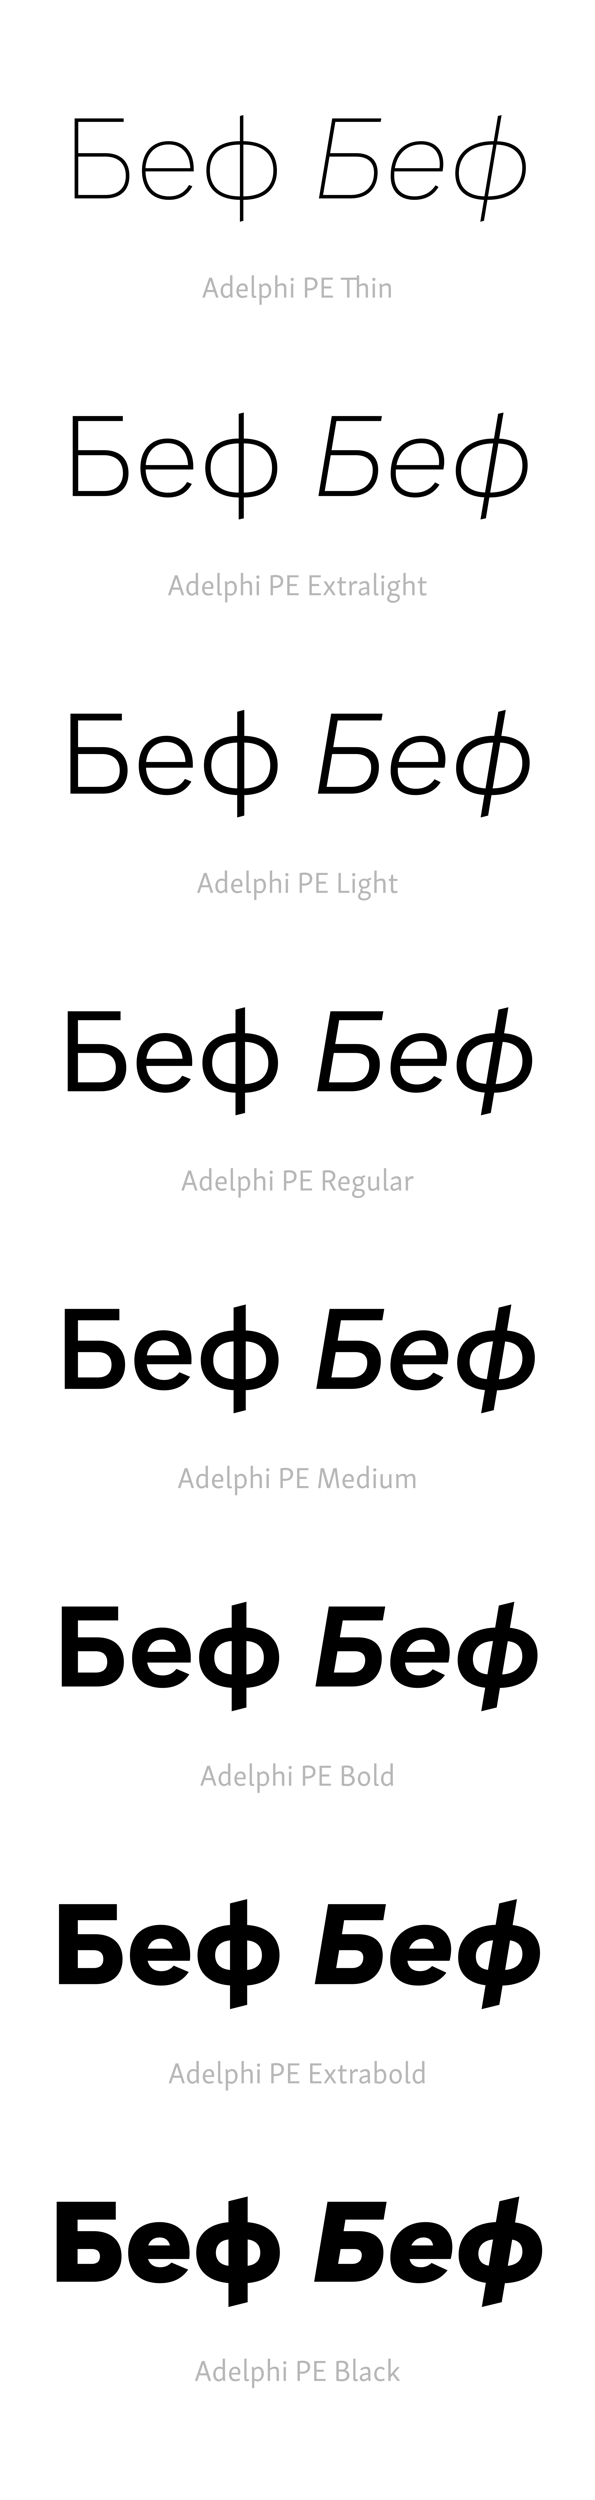 <?xml version='1.0' encoding='UTF-8'?>
<svg xmlns="http://www.w3.org/2000/svg" xmlns:xlink="http://www.w3.org/1999/xlink" width="200px" height="840px" viewBox="0 0 200 840" x="0px" y="0px" enable-background="new 0 0 200 840"><defs><symbol overflow="visible" id="06e33112a"><path d="M4 0h10.313c5.124 0 8.093-2.719 8.093-7.594 0-4.843-2.968-7.61-8.093-7.61H5.233v-10.515h15.25v-1.156H4zm1.234-1.156v-12.89h9.047c4.406 0 6.922 2.358 6.922 6.452 0 4.078-2.515 6.438-6.922 6.438zm0 0"/></symbol><symbol overflow="visible" id="06e33112b"><path d="M11.203.484c3.594 0 6.235-1.53 7.844-4.562l-1.125-.438C16.484-2 14.234-.687 11.203-.687c-4.844 0-7.765-3.079-7.89-8.391h16.203v-.766c0-5.875-3.157-9.39-8.438-9.39-5.484 0-8.953 3.797-8.953 9.875 0 6.156 3.39 9.843 9.078 9.843zm-.125-18.609c4.36 0 7.078 2.969 7.281 7.969H3.312c.282-4.89 3.25-7.969 7.766-7.969zm0 0"/></symbol><symbol overflow="visible" id="06e33112c"><path d="M13.406 7.844l1.156-.328V.484c7.126 0 11.282-3.609 11.282-9.843 0-6.235-4.078-9.797-11.282-9.875V-28l-1.156.313v8.453c-7.172 0-11.281 3.593-11.281 9.875 0 6.203 4.078 9.765 11.281 9.843zM3.312-9.36c0-5.516 3.61-8.688 10.094-8.72V-.686C7-.688 3.312-3.797 3.312-9.36zm21.329 0C24.64-3.844 21-.72 14.563-.688v-17.39c6.39 0 10.078 3.125 10.078 8.719zm0 0"/></symbol><symbol overflow="visible" id="06e33112e"><path d="M2.406 0h10.64c5.673 0 9.079-3.281 9.079-8.766 0-4.109-2.61-6.437-7.203-6.437H6.156L7.922-25.72h15.234l.203-1.156H6.875zm1.39-1.156l2.157-12.89h8.922c3.844 0 6.047 1.921 6.047 5.327 0 4.719-2.969 7.563-7.875 7.563zm0 0"/></symbol><symbol overflow="visible" id="06e33112f"><path d="M9.953.484c3.61 0 6.36-1.437 8.125-4.328l-1-.562C15.438-1.922 13.047-.688 10-.688c-4.281 0-6.797-2.515-6.797-6.796 0-.563 0-1.079.031-1.594h16.203c.125-.766.25-1.61.25-2.438 0-4.843-2.765-7.718-7.453-7.718C5.954-19.234 2-14.687 2-7.484c0 5 3 7.968 7.953 7.968zm2.25-18.609c4.75 0 6.75 3.531 6.203 7.969h-15c.828-4.922 4.078-7.969 8.797-7.969zm0 0"/></symbol><symbol overflow="visible" id="06e33112g"><path d="M10.484 7.844l1.235-.328L12.875.484c8.047 0 12.922-4.046 12.922-10.796 0-5.485-3.485-8.688-9.64-8.891L17.64-28l-1.235.313L15-19.235c-8.078 0-12.922 4.03-12.922 10.797 0 5.484 3.438 8.671 9.64 8.921zM3.281-8.438c0-5.968 4.281-9.562 11.516-9.64L11.875-.688C6.406-.844 3.281-3.64 3.281-8.438zm21.313-1.874c0 5.953-4.313 9.546-11.516 9.624l2.875-17.39c5.531.203 8.64 3 8.64 7.765zm0 0"/></symbol><symbol overflow="visible" id="06e33112h"><path d="M3.39-6.719l-.906.032L.406-.704C.312-.453.266-.234.203 0H1l.625-1.875h2.547L4.797 0h.781c-.047-.234-.125-.453-.203-.703zm-.453 1.016h.016l.422 1.422.578 1.718H1.86zm0 0"/></symbol><symbol overflow="visible" id="06e33112i"><path d="M.531-2.188c0 1.329.75 2.329 1.781 2.329.594 0 1.063-.297 1.485-.735l.125.64.656-.093C4.516-.969 4.5-1.375 4.5-1.703v-5.813l-.797.032v3c-.312-.204-.625-.329-1.047-.329-1.437 0-2.14 1.36-2.125 2.625zm.813-.156c0-.594.125-1.14.468-1.484.204-.203.47-.297.875-.297.36 0 .688.078 1.016.266v2.656c-.406.39-.812.656-1.25.656-.734 0-1.11-.75-1.11-1.797zm0 0"/></symbol><symbol overflow="visible" id="06e33112j"><path d="M.531-2.234c0 1.53.875 2.343 2.031 2.343.563 0 1.126-.125 1.672-.375l-.203-.562c-.453.172-.937.25-1.328.25-.781 0-1.328-.485-1.375-1.563h2.938c.046-.234.078-.515.078-.765 0-1.063-.563-1.89-1.688-1.89-1.312 0-2.125 1.124-2.125 2.562zm2.063-1.907c.64 0 .953.454.953 1.094v.344H1.344c.093-.89.531-1.438 1.25-1.438zm0 0"/></symbol><symbol overflow="visible" id="06e33112k"><path d="M1.563-7.516l-.766.032v6.671c0 .61.281.922.812.922.25 0 .532-.046.797-.156L2.234-.64c-.14.047-.28.079-.375.079-.203 0-.296-.141-.296-.454zm0 0"/></symbol><symbol overflow="visible" id="06e33112l"><path d="M1.39-4.734l-.656.078c.063 1.015.079 1.453.079 1.828v5.234h.78V-.188c.345.204.641.329 1.079.329 1.39 0 2.125-1.329 2.125-2.625-.016-1.313-.75-2.329-1.844-2.329-.578 0-1.015.282-1.437.704zm1.438.609c.766 0 1.14.766 1.14 1.797 0 .594-.124 1.172-.468 1.484-.219.219-.484.313-.875.313a1.94 1.94 0 01-1.031-.281v-2.735c.422-.36.797-.578 1.234-.578zm0 0"/></symbol><symbol overflow="visible" id="06e33112m"><path d="M1.578-7.516l-.781.032V0h.781v-3.64c.438-.297.922-.485 1.406-.485.61 0 .782.39.782 1.234V0h.796v-3.188c0-1.03-.375-1.624-1.375-1.624-.593 0-1.124.203-1.609.578zm0 0"/></symbol><symbol overflow="visible" id="06e33112n"><path d="M.672-6.094c0 .297.203.5.515.5.329 0 .547-.218.547-.562 0-.297-.187-.5-.5-.5-.343 0-.562.218-.562.562zm.906 1.407l-.781.03V0h.781zm0 0"/></symbol><symbol overflow="visible" id="06e33112p"><path d="M.938-6.656V0h.796v-2.469c.25.031.5.031.72.031 1.75 0 2.733-.906 2.733-2.328 0-1.296-.875-2.046-2.64-2.046-.469.015-1.031.062-1.61.156zm1.656.562c1.14 0 1.75.438 1.75 1.407 0 .656-.297 1.125-.782 1.343-.296.14-.718.219-1.171.219-.204 0-.438-.031-.657-.047v-2.844a5.49 5.49 0 01.86-.078zm0 0"/></symbol><symbol overflow="visible" id="06e33112q"><path d="M4.766-.688H1.734v-2.39h2.438v-.703H1.734v-2.235h3l.032-.687H.937V0h3.844zm0 0"/></symbol><symbol overflow="visible" id="06e33112r"><path d="M6.375-7.516l-.781.032v.78H.187V-6h2.126v6h.796v-6h2.485v6h.781v-3.64c.438-.297.922-.485 1.406-.485.61 0 .782.39.782 1.234V0h.78v-3.188c0-1.03-.374-1.624-1.374-1.624-.594 0-1.11.203-1.594.578zm0 0"/></symbol><symbol overflow="visible" id="06e33112s"><path d="M1.39-4.734l-.656.078c.063 1 .079 1.453.079 1.812V0h.78v-3.531c.438-.36.923-.594 1.407-.594.625 0 .781.406.781 1.25V0h.781v-3.188c0-1.03-.359-1.624-1.375-1.624-.64 0-1.171.25-1.671.718zm0 0"/></symbol><symbol overflow="visible" id="06e33112A"><path d="M1.313-4.672H.469a.834.834 0 00.187.438l1.188 1.78L.484-.436C.406-.297.313-.157.313 0h.734l1.25-1.938h.015L3.595 0h.797a.834.834 0 00-.188-.438l-1.36-2.015 1.204-1.781c.094-.141.156-.282.187-.438h-.75L2.375-2.969h-.016zm0 0"/></symbol><symbol overflow="visible" id="06e33112B"><path d="M1.813-6.063h-.641L.984-4.671H.328v.656h.703v2.641c0 1.125.344 1.484 1.094 1.484.344 0 .797-.062 1.188-.218l-.141-.594c-.297.078-.594.11-.766.11-.469 0-.594-.204-.594-.97v-2.453H3.25v-.656H1.812zm0 0"/></symbol><symbol overflow="visible" id="06e33112C"><path d="M1.39-4.734l-.656.078c.063 1.015.079 1.453.079 1.812V0h.78v-3.125c.329-.578.75-.828 1.204-.828.187 0 .36.015.531.078l.156-.719a1.113 1.113 0 00-.64-.187c-.531 0-.969.328-1.297.922zm0 0"/></symbol><symbol overflow="visible" id="06e33112D"><path d="M1.063-2.188c-.391.25-.641.641-.641 1.126C.422-.345.89.109 1.64.109c.562 0 1.125-.265 1.625-.703l.14.64.656-.093c-.078-1-.078-1.406-.078-1.766v-1.203c0-1.218-.437-1.765-1.437-1.765-.75 0-1.406.312-1.922.765l.281.485c.5-.344 1.031-.563 1.5-.563.578 0 .797.344.797 1.328v.079c-1.078.093-1.75.234-2.14.5zm.125 1.032c0-.297.14-.485.296-.61.25-.14.688-.265 1.72-.343v.937c-.5.422-1 .656-1.407.656-.375 0-.61-.218-.61-.64zm0 0"/></symbol><symbol overflow="visible" id="06e33112E"><path d="M.984-.734c0 .187.047.359.141.468C.609.094.281.547.281 1.125c-.015.89.813 1.422 1.953 1.422 1.329 0 2.329-.672 2.329-1.766 0-.922-.72-1.297-1.86-1.328-.625 0-1-.047-1-.469 0-.171.078-.296.172-.437.14.016.281.016.422.016 1.203 0 1.875-.766 1.875-1.704 0-.406-.14-.78-.39-1.062.265-.11.577-.188.89-.219l-.031-.672c-.516.016-.938.25-1.266.547a2.082 2.082 0 00-.984-.234c-1.266 0-1.86.875-1.86 1.75 0 .61.297 1.156.875 1.422-.281.28-.422.546-.422.875zm2.422-2.344c0 .672-.422 1.031-1.062 1.031-.719 0-1.063-.406-1.063-1.078 0-.64.422-1.031 1.063-1.031.719 0 1.062.422 1.062 1.078zm-2.39 4.11c0-.407.218-.72.593-.985.266.078.579.078.829.078.812.016 1.406.11 1.406.75a.883.883 0 01-.328.688c-.282.234-.704.328-1.172.328-.797 0-1.328-.282-1.328-.86zm0 0"/></symbol><symbol overflow="visible" id="06e33112M"><path d="M4.594-.688h-2.86v-6.015H.938V0h3.687zm0 0"/></symbol><symbol overflow="visible" id="06e33112U"><path d="M.938-6.656V0h.796v-2.734c.25.03.516.03.704.03.218 0 .406 0 .578-.03L4.516 0h.843a3.702 3.702 0 00-.296-.625L3.796-2.922c.89-.344 1.375-1.062 1.375-1.953 0-1.281-.984-1.938-2.578-1.938-.5 0-1.094.063-1.656.157zm1.656.562c1.11 0 1.734.407 1.734 1.282 0 .625-.312 1.015-.766 1.218-.312.14-.718.203-1.14.203-.235 0-.453-.015-.688-.03v-2.595c.313-.046.61-.078.86-.078zm0 0"/></symbol><symbol overflow="visible" id="06e33112V"><path d="M1.547-4.688l-.781.032v3.172c0 1.03.421 1.625 1.39 1.625.61 0 1.11-.266 1.578-.735l.141.64.64-.093c-.062-1.078-.077-1.39-.077-1.797v-2.828h-.782v3.484c-.437.391-.875.641-1.312.641-.563 0-.797-.36-.797-1.219zm0 0"/></symbol><symbol overflow="visible" id="06e33112ad"><path d="M6.797-6.703H5.703L4.11-1.047h-.03l-.282-1.156-1.313-4.5H1.406L.656-.72C.625-.484.578-.203.562 0h.75l.672-5.625h.032l.296 1.219L3.595 0h.953l1.61-5.61h.03l.125 1.204L6.875 0h.766c-.016-.203-.047-.438-.079-.672zm0 0"/></symbol><symbol overflow="visible" id="06e33112ae"><path d="M1.39-4.734l-.656.078c.079 1.031.079 1.453.079 1.812V0h.78v-3.516c.407-.343.86-.609 1.329-.609.531 0 .719.375.719 1.297V0h.78v-3.125c0-.14 0-.281-.015-.39.39-.344.86-.61 1.328-.61.532 0 .72.375.72 1.297V0h.78v-3.125c0-1.094-.375-1.688-1.296-1.688-.641 0-1.141.282-1.641.782-.172-.516-.547-.782-1.172-.782-.64 0-1.125.266-1.594.75zm0 0"/></symbol><symbol overflow="visible" id="06e33112am"><path d="M.938-6.656v6.61a12.69 12.69 0 001.765.155c1.735 0 2.61-.812 2.61-2.03 0-.907-.516-1.47-1.375-1.657.687-.328.984-.922.984-1.578 0-1.125-.875-1.64-2.313-1.64-.53 0-1.109.062-1.671.14zm1.656.547c.922 0 1.5.296 1.5 1.109 0 .375-.14.766-.516.984-.203.11-.484.188-.922.188-.281 0-.562 0-.922-.016v-2.203c.313-.031.61-.062.86-.062zm.078 2.953c1.234 0 1.797.453 1.797 1.234 0 .406-.157.781-.516 1.047-.25.188-.61.281-1.187.281-.329 0-.657-.015-1.032-.062v-2.5h.938zm0 0"/></symbol><symbol overflow="visible" id="06e33112an"><path d="M.531-2.25c0 1.39.766 2.39 2.016 2.39 1.437 0 2.14-1.296 2.14-2.546 0-1.39-.75-2.406-2.015-2.406-1.438 0-2.14 1.328-2.14 2.562zm3.344-.047c0 .625-.156 1.14-.438 1.438-.171.171-.437.312-.812.312-.844 0-1.297-.75-1.297-1.812 0-.672.188-1.157.453-1.454.172-.171.453-.312.813-.312.844 0 1.281.766 1.281 1.828zm0 0"/></symbol><symbol overflow="visible" id="06e33112av"><path d="M1.563-7.516l-.782.032v7.328c.594.172 1.078.265 1.703.265 1.579 0 2.25-1.234 2.25-2.515 0-1.36-.64-2.406-1.812-2.406-.547 0-.969.265-1.36.671zm1.234 3.391c.719 0 1.14.688 1.14 1.781 0 .656-.124 1.11-.5 1.5-.14.14-.468.281-.89.281-.36 0-.672-.03-.985-.125v-2.828c.375-.359.797-.609 1.235-.609zm0 0"/></symbol><symbol overflow="visible" id="06e33112aD"><path d="M.531-2.219C.531-.78 1.312.11 2.594.11c.437 0 .953-.125 1.453-.343l-.188-.594c-.421.156-.843.25-1.156.25-.86 0-1.375-.547-1.375-1.735 0-.734.203-1.25.547-1.53.172-.141.406-.25.719-.25.406 0 .734.155 1.094.468l.39-.453c-.36-.453-.797-.703-1.422-.703C1.375-4.781.531-3.734.531-2.22zm0 0"/></symbol><symbol overflow="visible" id="06e33112aE"><path d="M4.563-4.672h-.797L1.594-2.219v-5.297l-.797.032V0h.797v-1.25l.718-.781L3.845 0h.86a1.34 1.34 0 00-.235-.438L2.812-2.562l1.532-1.735c.125-.125.203-.25.218-.375zm0 0"/></symbol><symbol overflow="visible" id="06e33112t"><path d="M3.844 0h10.515c5.235 0 8.235-2.797 8.235-7.688 0-4.906-3-7.718-8.235-7.718H5.688v-9.797h15v-1.672H3.843zm1.844-1.688v-12.03h8.593c4.125 0 6.438 2.202 6.438 6.03 0 3.813-2.313 6-6.438 6zm0 0"/></symbol><symbol overflow="visible" id="06e33112u"><path d="M11.234.484c3.72 0 6.407-1.53 8.047-4.562l-1.593-.64c-1.375 2.359-3.485 3.593-6.407 3.593-4.594 0-7.36-2.875-7.515-7.797h16v-.922c0-5.922-3.25-9.469-8.641-9.469C5.562-19.313 2-15.483 2-9.438 2-3.234 5.484.485 11.234.485zm-.109-18.25c4.11 0 6.672 2.72 6.875 7.36H3.797c.328-4.547 3.078-7.36 7.328-7.36zm0 0"/></symbol><symbol overflow="visible" id="06e33112v"><path d="M13.234 7.875l1.72-.39v-7c7.093-.047 11.25-3.641 11.25-9.922 0-6.157-4.079-9.766-11.25-9.876v-8.734l-1.72.406v8.328C6.156-19.28 2-15.688 2-9.438 2-3.234 6.078.36 13.234.485zM24.438-9.438c0 5.235-3.391 8.204-9.485 8.282v-16.532c5.969 0 9.485 3 9.485 8.25zm-20.641 0c0-5.203 3.36-8.156 9.437-8.25v16.532c-5.953 0-9.437-3-9.437-8.281zm0 0"/></symbol><symbol overflow="visible" id="06e33112x"><path d="M2.234 0h10.844c5.766 0 9.235-3.36 9.235-8.875 0-4.172-2.625-6.531-7.313-6.531H6.64l1.641-9.797h15l.282-1.672H6.718zM4.36-1.688l2-12.03h8.438c3.64 0 5.687 1.796 5.687 4.952 0 4.407-2.797 7.079-7.406 7.079zm0 0"/></symbol><symbol overflow="visible" id="06e33112y"><path d="M10.047.484c3.672 0 6.469-1.437 8.265-4.328l-1.468-.75c-1.563 2.282-3.797 3.469-6.719 3.469-4.047 0-6.484-2.39-6.484-6.469 0-.453 0-.89.046-1.328h15.954c.156-.844.28-1.719.28-2.64 0-4.844-2.843-7.75-7.608-7.75-6.391 0-10.391 4.593-10.391 11.796 0 5 3.031 8 8.125 8zm2.156-18.25c4.485 0 6.36 3.25 5.922 7.36H3.875c.89-4.547 3.922-7.36 8.328-7.36zm0 0"/></symbol><symbol overflow="visible" id="06e33112z"><path d="M10.313 7.875l1.812-.39 1.156-7c8 0 12.875-4.079 12.875-10.844 0-5.438-3.437-8.641-9.562-8.922l1.453-8.766-1.813.406-1.39 8.328C6.875-19.313 2-15.233 2-8.483 2-3.047 5.438.156 11.563.437zM3.766-8.563c0-5.593 4.03-9 10.796-9.124L11.845-1.203c-5.156-.156-8.078-2.844-8.078-7.36zm20.64-1.718c0 5.594-4.047 9-10.843 9.125l2.75-16.485c5.171.157 8.093 2.844 8.093 7.36zm0 0"/></symbol><symbol overflow="visible" id="06e33112F"><path d="M3.64 0h10.766c5.36 0 8.438-2.844 8.438-7.797 0-5-3.078-7.844-8.438-7.844H6.203v-8.953h14.719v-2.281H3.64zm2.563-2.281v-11.031h8.031c3.813 0 5.97 2 5.97 5.515 0 3.516-2.157 5.516-5.97 5.516zm0 0"/></symbol><symbol overflow="visible" id="06e33112G"><path d="M11.313.484c3.765 0 6.53-1.53 8.25-4.562l-2.157-.875c-1.328 2.11-3.25 3.312-6.047 3.312-4.234 0-6.796-2.593-7.046-7.078h15.734v-1.125c0-5.953-3.328-9.594-8.844-9.594-5.719 0-9.328 3.875-9.328 9.954 0 6.25 3.531 9.968 9.438 9.968zm-.11-17.843c3.797 0 6.156 2.484 6.39 6.718H4.36c.407-4.156 2.954-6.718 6.844-6.718zm0 0"/></symbol><symbol overflow="visible" id="06e33112H"><path d="M13.047 8l2.39-.64V.483c7.126-.171 11.204-3.796 11.204-9.968 0-6.157-4.078-9.75-11.203-9.922v-8.75l-2.391.64v8.11c-7.094.172-11.172 3.765-11.172 9.922 0 6.171 4.078 9.796 11.172 9.968zm11.11-17.484c0 4.843-3.11 7.609-8.72 7.718v-15.39c5.61.078 8.72 2.875 8.72 7.672zm-19.798 0c0-4.797 3.125-7.594 8.688-7.672v15.39C7.484-1.875 4.359-4.64 4.359-9.484zm0 0"/></symbol><symbol overflow="visible" id="06e33112J"><path d="M2.047 0h11.11c5.89 0 9.405-3.406 9.405-9.047 0-4.187-2.718-6.594-7.484-6.594H7.203l1.516-8.953h14.687l.39-2.281H6.517zM5-2.281l1.844-11.031h7.922c3.312 0 5.187 1.624 5.187 4.546 0 4-2.547 6.485-6.797 6.485zm0 0"/></symbol><symbol overflow="visible" id="06e33112K"><path d="M10.125.484c3.75 0 6.594-1.437 8.469-4.328l-2.032-1c-1.484 2.078-3.515 3.203-6.25 3.203-3.828 0-6.109-2.28-6.109-6.125v-.953h15.672c.203-.922.328-1.875.328-2.844 0-4.921-2.922-7.874-7.797-7.874-6.484 0-10.61 4.64-10.61 11.843 0 5.032 3.126 8.078 8.329 8.078zm2.078-17.843c4.11 0 5.875 2.922 5.563 6.718H4.484c.829-4.156 3.672-6.718 7.72-6.718zm0 0"/></symbol><symbol overflow="visible" id="06e33112L"><path d="M10.125 8l2.516-.64L13.766.483c7.921 0 12.828-4.078 12.828-10.843 0-5.438-3.438-8.688-9.516-9.047l1.485-8.75-2.516.64-1.36 8.078c-7.89 0-12.812 4.125-12.812 10.875 0 5.407 3.406 8.641 9.484 9zM4.312-8.688c0-5.187 3.766-8.359 10-8.468l-2.546 15.39C7-2 4.312-4.484 4.312-8.687zm19.813-1.593c0 5.234-3.719 8.406-9.969 8.515l2.563-15.39c4.765.234 7.406 2.672 7.406 6.875zm0 0"/></symbol><symbol overflow="visible" id="06e33112N"><path d="M3.406 0h11.078c5.438 0 8.594-2.922 8.594-7.953 0-5.047-3.156-7.922-8.594-7.922h-7.64v-8h14.312v-3H3.406zm3.438-3v-9.875h7.39c3.407 0 5.329 1.75 5.329 4.922C19.563-4.797 17.64-3 14.233-3zm0 0"/></symbol><symbol overflow="visible" id="06e33112O"><path d="M11.406.484c3.875 0 6.719-1.53 8.516-4.562l-2.875-1.156c-1.203 1.875-2.969 2.953-5.563 2.953-3.843 0-6.203-2.281-6.53-6.235h15.405c.047-.484.047-.921.047-1.328 0-6.031-3.484-9.719-9.125-9.719-5.844 0-9.562 3.875-9.562 10.047 0 6.235 3.64 10 9.687 10zm-.125-17.359c3.438 0 5.563 2.156 5.875 5.953H5c.484-3.719 2.797-5.953 6.281-5.953zm0 0"/></symbol><symbol overflow="visible" id="06e33112P"><path d="M12.844 8.078l3.203-.797V.484c7.031-.25 11.078-3.921 11.078-10 0-6.125-4.047-9.765-11.078-10v-8.718l-3.203.797v7.921c-7.047.235-11.125 3.875-11.125 10 0 6.079 4.078 9.75 11.125 10zM23.875-9.516c0 4.36-2.828 6.922-7.828 7.079v-14.157c5 .157 7.828 2.672 7.828 7.078zM5-9.516c0-4.406 2.797-6.921 7.844-7.078v14.157C7.797-2.595 5-5.158 5-9.517zm0 0"/></symbol><symbol overflow="visible" id="06e33112R"><path d="M1.797 0h11.437c6 0 9.641-3.438 9.641-9.203 0-4.281-2.797-6.672-7.672-6.672H7.875l1.328-8h14.36l.484-3H6.28zm3.969-3l1.64-9.875h7.282c3 0 4.624 1.469 4.624 4.078C19.313-5.203 17.047-3 13.235-3zm0 0"/></symbol><symbol overflow="visible" id="06e33112S"><path d="M10.203.484c3.875 0 6.797-1.437 8.75-4.328l-2.672-1.281c-1.406 1.813-3.234 2.844-5.765 2.844-3.594 0-5.672-2.078-5.672-5.64v-.595h15.312c.25-1 .407-2.046.407-3.078 0-4.969-3-7.969-8.079-7.969-6.609 0-10.843 4.688-10.843 11.875 0 5.094 3.203 8.172 8.562 8.172zm2.031-17.359c3.688 0 5.282 2.563 5.079 5.953H5.155c.89-3.719 3.438-5.953 7.078-5.953zm0 0"/></symbol><symbol overflow="visible" id="06e33112T"><path d="M9.875 8.078l3.328-.797L14.36.484c7.922-.125 12.766-4.25 12.766-10.89 0-5.39-3.406-8.64-9.438-9.078l1.438-8.75-3.328.797-1.313 7.921C6.563-19.406 1.72-15.313 1.72-8.64 1.719-3.28 5.125 0 11.156.438zM5-8.844c0-4.719 3.406-7.594 9-7.75l-2.36 14.11C7.36-2.72 5-4.954 5-8.844zm18.844-1.39c0 4.718-3.407 7.64-9 7.796l2.36-14.156c4.28.282 6.64 2.516 6.64 6.36zm0 0"/></symbol><symbol overflow="visible" id="06e33112W"><path d="M3.125 0h11.469c5.562 0 8.812-3 8.812-8.125 0-5.11-3.25-8.078-8.812-8.078H7.563v-6.844h13.921v-3.828H3.125zm4.438-3.844v-8.515h6.671c2.97 0 4.61 1.515 4.61 4.234 0 2.766-1.64 4.281-4.61 4.281zm0 0"/></symbol><symbol overflow="visible" id="06e33112X"><path d="M11.516.484c3.968 0 6.89-1.53 8.765-4.562l-3.593-1.516C15.563-4 14-3 11.593-3c-3.39 0-5.469-1.875-5.875-5.281h15c.047-.594.047-1.078.047-1.563 0-6.156-3.563-9.844-9.36-9.844-6 0-9.844 3.891-9.844 10.094 0 6.281 3.72 10.078 9.954 10.078zm-.11-16.797c3 0 4.828 1.797 5.188 5.032H5.766c.515-3.203 2.546-5.031 5.64-5.031zm0 0"/></symbol><symbol overflow="visible" id="06e33112Y"><path d="M12.594 8.203l4.094-1.047V.438c7-.313 11.03-4 11.03-10.032 0-6.047-4.03-9.719-11.03-10.047v-8.718l-4.094 1.047v7.671c-7 .328-11.031 4-11.031 10.047 0 6.031 4.03 9.719 11.03 10.031zM5.766-9.594c0-3.89 2.437-6.172 6.828-6.36v12.72c-4.39-.204-6.828-2.485-6.828-6.36zm17.75 0c0 3.875-2.438 6.156-6.828 6.36v-12.72c4.39.188 6.828 2.47 6.828 6.36zm0 0"/></symbol><symbol overflow="visible" id="06e33112aa"><path d="M1.516 0h11.796c6.204 0 9.891-3.516 9.891-9.406 0-4.36-2.844-6.797-7.89-6.797H8.686l1.11-6.844h13.922l.64-3.828H6zm5.078-3.844l1.453-8.515h6.547c2.61 0 4.047 1.234 4.047 3.515 0 3.078-2 5-5.282 5zm0 0"/></symbol><symbol overflow="visible" id="06e33112ab"><path d="M10.313.484c3.968 0 7-1.437 9-4.328l-3.391-1.64C14.687-3.922 13.047-3 10.766-3 7.484-3 5.562-4.875 5.562-8.125v-.156h14.954c.25-1.125.406-2.235.406-3.36 0-5.046-3.078-8.046-8.328-8.046-6.719 0-11.11 4.687-11.11 11.89 0 5.156 3.313 8.281 8.829 8.281zm1.921-16.797c3.25 0 4.641 2.157 4.61 5.032H5.954c.89-3.156 3.124-5.031 6.28-5.031zm0 0"/></symbol><symbol overflow="visible" id="06e33112ac"><path d="M9.64 8.203l4.235-1.047L15 .484c7.875-.171 12.688-4.28 12.688-10.921.03-5.36-3.375-8.641-9.329-9.157l1.438-8.765-4.235 1.047-1.28 7.625C6.405-19.517 1.593-15.36 1.593-8.767c0 5.36 3.36 8.641 9.328 9.172zM5.798-9c0-4.156 2.969-6.766 7.844-6.953L11.562-3.281C7.845-3.562 5.766-5.562 5.798-9zm17.719-1.203c0 4.156-3 6.765-7.922 6.969l2.125-12.688c3.718.281 5.797 2.328 5.797 5.719zm0 0"/></symbol><symbol overflow="visible" id="06e33112af"><path d="M2.844 0h11.844c5.671 0 9.03-3.047 9.03-8.234 0-5.204-3.359-8.282-9.03-8.282H8.28v-5.687h13.516v-4.672H2.844zM8.28-4.688v-7.156h5.922c2.563 0 3.922 1.281 3.922 3.61 0 2.312-1.36 3.546-3.922 3.546zm0 0"/></symbol><symbol overflow="visible" id="06e33112ag"><path d="M11.64.484c4.047 0 7.047-1.53 9-4.562l-4.328-1.844c-1.078 1.328-2.437 2.203-4.593 2.203-2.922 0-4.719-1.515-5.235-4.328h14.594c.047-.719.047-1.234.047-1.797 0-6.234-3.64-9.953-9.61-9.953-6.203 0-10.109 3.922-10.109 10.11C1.406-3.314 5.203.483 11.641.483zm-.124-16.25c2.562 0 4.171 1.454 4.562 4.125H6.563c.562-2.64 2.312-4.125 4.953-4.125zm0 0"/></symbol><symbol overflow="visible" id="06e33112ah"><path d="M12.36 8.313l4.953-1.266V.437c6.968-.39 11-4.125 11-10.124 0-6-4.032-9.72-11-10.11v-8.687l-4.954 1.28v7.407c-6.921.39-10.953 4.11-10.953 10.11 0 6 4.032 9.734 10.953 10.124zm10.796-18c0 3.374-2.078 5.374-5.843 5.64V-15.28c3.765.234 5.843 2.234 5.843 5.594zm-16.64 0c0-3.36 2.078-5.36 5.843-5.594v11.234c-3.765-.266-5.843-2.266-5.843-5.64zm0 0"/></symbol><symbol overflow="visible" id="06e33112aj"><path d="M1.234 0h12.172c6.36 0 10.11-3.594 10.11-9.563 0-4.437-2.922-6.953-8.078-6.953h-6l.968-5.687h13.469l.813-4.672H5.718zm6.204-4.688l1.203-7.156h5.875c2.203 0 3.437 1.047 3.437 2.969 0 2.594-1.719 4.188-4.515 4.188zm0 0"/></symbol><symbol overflow="visible" id="06e33112ak"><path d="M10.438.484c4.046 0 7.156-1.437 9.25-4.328l-4.125-1.953C14.437-4.516 13.046-3.719 11-3.719c-2.922 0-4.594-1.562-4.719-4.328h14.563c.281-1.187.437-2.39.437-3.64 0-5.079-3.156-8.11-8.562-8.11-6.875 0-11.406 4.672-11.406 11.875 0 5.234 3.453 8.406 9.124 8.406zm1.796-16.25c2.72 0 4 1.72 4.079 4.125H6.765c.875-2.593 2.828-4.125 5.468-4.125zm0 0"/></symbol><symbol overflow="visible" id="06e33112al"><path d="M9.36 8.313l5.203-1.266L15.64.484c7.843-.203 12.64-4.359 12.64-10.968 0-5.313-3.328-8.641-9.281-9.235l1.484-8.765-5.203 1.28-1.234 7.407c-7.813.203-12.61 4.36-12.61 10.922 0 5.313 3.329 8.64 9.25 9.281zM6.562-9.157c0-3.64 2.562-5.921 6.75-6.124L11.437-4.078c-3.156-.328-4.874-2.078-4.874-5.078zm16.593-1c0 3.641-2.562 5.876-6.75 6.11l1.875-11.187c3.157.312 4.875 2.078 4.875 5.078zm0 0"/></symbol><symbol overflow="visible" id="06e33112ao"><path d="M2.594 0h12.172c5.75 0 9.187-3.125 9.187-8.406 0-5.235-3.437-8.36-9.187-8.36H8.922v-4.718h13.125v-5.391H2.594zm6.328-5.406v-6h5.281c2.156 0 3.281 1.047 3.281 3 0 1.969-1.125 3-3.28 3zm0 0"/></symbol><symbol overflow="visible" id="06e33112ap"><path d="M11.719.484c4.156 0 7.234-1.53 9.281-4.562l-5.047-2.125C15-5.125 13.797-4.36 11.797-4.36c-2.485 0-4.078-1.204-4.594-3.485H21.36c.125-.797.125-1.39.125-2 0-6.312-3.797-10.078-9.89-10.078-6.313 0-10.36 3.922-10.36 10.203C1.234-3.359 5.156.484 11.72.484zm-.125-15.765c2.203 0 3.562 1.156 3.969 3.36H7.233c.61-2.157 2.125-3.36 4.36-3.36zm0 0"/></symbol><symbol overflow="visible" id="06e33112aq"><path d="M12.156 8.406l5.766-1.453V.437c6.875-.484 10.875-4.203 10.875-10.156 0-5.969-4-9.687-10.875-10.156v-8.688l-5.766 1.438v7.25c-6.875.469-10.922 4.188-10.922 10.156 0 5.953 4.047 9.672 10.922 10.156zm-5-18.125c0-2.922 1.797-4.687 5-4.969v9.922c-3.203-.28-5-2.03-5-4.953zm15.719 0c0 2.922-1.797 4.672-4.953 4.953v-9.921c3.156.28 4.953 2.046 4.953 4.968zm0 0"/></symbol><symbol overflow="visible" id="06e33112as"><path d="M1 0h12.484c6.47 0 10.36-3.64 10.36-9.719 0-4.515-3-7.047-8.328-7.047h-5.391l.75-4.718h13.172l.875-5.391H5.484zm7.203-5.406l1-6h5.235c1.874 0 2.874.89 2.874 2.484 0 2.203-1.437 3.516-3.796 3.516zm0 0"/></symbol><symbol overflow="visible" id="06e33112at"><path d="M10.516.484c4.171 0 7.359-1.437 9.53-4.328l-4.812-2.234c-1 1-2.187 1.719-4.03 1.719-2.517 0-4-1.235-4.25-3.485h14.171c.313-1.281.516-2.562.516-3.875 0-5.125-3.282-8.203-8.844-8.203-7 0-11.64 4.719-11.64 11.922 0 5.313 3.53 8.484 9.359 8.484zM12.28-15.28c2.281 0 3.406 1.36 3.563 3.36H7.516c.843-2.126 2.484-3.36 4.765-3.36zm0 0"/></symbol><symbol overflow="visible" id="06e33112au"><path d="M9.156 8.406l5.969-1.453L16.203.484c7.797-.25 12.594-4.437 12.594-11 0-5.28-3.313-8.609-9.203-9.328l1.453-8.718-5.969 1.437-1.203 7.203c-7.797.235-12.594 4.406-12.594 10.969 0 5.265 3.313 8.64 9.203 9.312zM7.234-9.312c0-3.172 2.172-5.126 5.766-5.407l-1.688 9.922c-2.671-.328-4.078-1.89-4.078-4.516zm15.641-.813c0 3.125-2.188 5.125-5.797 5.36l1.64-9.922c2.72.374 4.157 1.921 4.157 4.562zm0 0"/></symbol><symbol overflow="visible" id="06e33112aw"><path d="M2.406 0h12.39c5.892 0 9.407-3.156 9.407-8.516 0-5.328-3.515-8.484-9.406-8.484h-5.36v-3.875h12.844v-6H2.406zm7.031-6v-5h4.72c1.843 0 2.796.844 2.796 2.484C16.953-6.875 16-6 14.156-6zm0 0"/></symbol><symbol overflow="visible" id="06e33112ax"><path d="M11.797.484c4.25 0 7.406-1.53 9.484-4.562l-5.593-2.36c-.922.844-1.922 1.563-3.813 1.563-2.11 0-3.469-.969-4.078-2.766H21.64c.125-.875.125-1.562.125-2.203 0-6.36-3.891-10.203-10.078-10.203-6.485 0-10.563 3.969-10.563 10.25 0 6.438 4 10.281 10.672 10.281zm-.11-15.359c1.829 0 3.032.922 3.47 2.672H7.874c.61-1.719 1.89-2.672 3.813-2.672zm0 0"/></symbol><symbol overflow="visible" id="06e33112ay"><path d="M11.953 8.484l6.453-1.609V.437c6.828-.562 10.828-4.312 10.828-10.234 0-5.89-4-9.64-10.828-10.203v-8.64l-6.453 1.593V-20c-6.828.563-10.828 4.313-10.828 10.234 0 5.891 4 9.641 10.828 10.204zM7.72-9.796c.047-2.517 1.515-4.079 4.234-4.407v8.844C9.234-5.688 7.72-7.234 7.72-9.797zm14.922 0c0 2.562-1.516 4.108-4.235 4.437v-8.844c2.719.328 4.235 1.89 4.235 4.406zm0 0"/></symbol><symbol overflow="visible" id="06e33112aA"><path d="M.797 0h12.765c6.594 0 10.516-3.719 10.516-9.875C24.078-14.438 21-17 15.594-17h-4.906l.624-3.875h12.844l1-6H5.281zm8.047-6l.844-5h4.718c1.547 0 2.39.719 2.39 2.078C16.797-7.125 15.595-6 13.595-6zm0 0"/></symbol><symbol overflow="visible" id="06e33112aB"><path d="M10.64.484c4.204 0 7.438-1.437 9.672-4.328l-5.359-2.469c-.906.75-1.906 1.438-3.547 1.438-2.203 0-3.531-.969-3.844-2.766H21.36c.36-1.359.563-2.718.563-4.078 0-5.203-3.36-8.328-9-8.328-7.125 0-11.844 4.766-11.844 11.969 0 5.36 3.563 8.562 9.563 8.562zm1.641-15.359c1.922 0 2.922 1.078 3.156 2.672h-7.28c.796-1.672 2.25-2.672 4.124-2.672zm0 0"/></symbol><symbol overflow="visible" id="06e33112aC"><path d="M8.953 8.484l6.688-1.609 1.078-6.39c7.718-.282 12.515-4.485 12.515-11 0-5.282-3.28-8.641-9.109-9.407l1.438-8.719-6.688 1.594-1.188 7c-7.734.328-12.53 4.485-12.53 11 0 5.281 3.327 8.61 9.155 9.406zM7.797-9.438c0-2.718 1.89-4.484 4.922-4.765L11.28-5.406C9-5.766 7.797-7.125 7.797-9.438zm14.797-.687c0 2.719-1.875 4.484-4.907 4.766l1.47-8.797c2.28.36 3.437 1.75 3.437 4.031zm0 0"/></symbol></defs><use xlink:href="#06e33112a" x="21.08" y="66.667"/><use xlink:href="#06e33112b" x="45.6" y="66.667"/><use xlink:href="#06e33112c" x="67.24" y="66.667"/><use xlink:href="#06e33112d" x="95.2" y="66.667"/><use xlink:href="#06e33112e" x="104.8" y="66.667"/><use xlink:href="#06e33112f" x="129.32" y="66.667"/><use xlink:href="#06e33112g" x="150.96" y="66.667"/><use xlink:href="#06e33112h" x="67.83" y="100" fill="#b7b7b7"/><g fill="#b7b7b7"><use xlink:href="#06e33112i" x="73.62" y="100"/><use xlink:href="#06e33112j" x="78.93" y="100"/><use xlink:href="#06e33112k" x="83.8" y="100"/><use xlink:href="#06e33112l" x="86.38" y="100"/><use xlink:href="#06e33112m" x="91.69" y="100"/><use xlink:href="#06e33112n" x="97.01" y="100"/><use xlink:href="#06e33112o" x="99.39" y="100"/><use xlink:href="#06e33112p" x="101.55" y="100"/><use xlink:href="#06e33112q" x="107.15" y="100"/><use xlink:href="#06e33112o" x="112.45" y="100"/></g><g fill="#b7b7b7"><use xlink:href="#06e33112r" x="114.35" y="100"/><use xlink:href="#06e33112n" x="124.46" y="100"/><use xlink:href="#06e33112s" x="126.84" y="100"/></g><use xlink:href="#06e33112t" x="20.6" y="166.667"/><use xlink:href="#06e33112u" x="45.2" y="166.667"/><use xlink:href="#06e33112v" x="67" y="166.667"/><use xlink:href="#06e33112w" x="95.2" y="166.667"/><use xlink:href="#06e33112x" x="104.8" y="166.667"/><use xlink:href="#06e33112y" x="129.4" y="166.667"/><use xlink:href="#06e33112z" x="151.2" y="166.667"/><use xlink:href="#06e33112h" x="56.295" y="200" fill="#b7b7b7"/><g fill="#b7b7b7"><use xlink:href="#06e33112i" x="62.085" y="200"/><use xlink:href="#06e33112j" x="67.395" y="200"/><use xlink:href="#06e33112k" x="72.265" y="200"/><use xlink:href="#06e33112l" x="74.845" y="200"/><use xlink:href="#06e33112m" x="80.155" y="200"/><use xlink:href="#06e33112n" x="85.475" y="200"/><use xlink:href="#06e33112o" x="87.855" y="200"/><use xlink:href="#06e33112p" x="90.015" y="200"/><use xlink:href="#06e33112q" x="95.615" y="200"/><use xlink:href="#06e33112o" x="100.915" y="200"/><use xlink:href="#06e33112q" x="103.075" y="200"/><use xlink:href="#06e33112A" x="108.375" y="200"/><use xlink:href="#06e33112B" x="113.075" y="200"/><use xlink:href="#06e33112C" x="116.665" y="200"/></g><g fill="#b7b7b7"><use xlink:href="#06e33112D" x="120.135" y="200"/><use xlink:href="#06e33112k" x="124.885" y="200"/><use xlink:href="#06e33112n" x="127.465" y="200"/><use xlink:href="#06e33112E" x="129.845" y="200"/><use xlink:href="#06e33112m" x="134.795" y="200"/><use xlink:href="#06e33112B" x="140.115" y="200"/></g><use xlink:href="#06e33112F" x="20.04" y="266.667"/><use xlink:href="#06e33112G" x="44.76" y="266.667"/><use xlink:href="#06e33112H" x="66.68" y="266.667"/><use xlink:href="#06e33112I" x="95.2" y="266.667"/><use xlink:href="#06e33112J" x="104.8" y="266.667"/><use xlink:href="#06e33112K" x="129.52" y="266.667"/><use xlink:href="#06e33112L" x="151.44" y="266.667"/><use xlink:href="#06e33112h" x="66.06" y="300" fill="#b7b7b7"/><g fill="#b7b7b7"><use xlink:href="#06e33112i" x="71.85" y="300"/><use xlink:href="#06e33112j" x="77.16" y="300"/><use xlink:href="#06e33112k" x="82.03" y="300"/><use xlink:href="#06e33112l" x="84.61" y="300"/><use xlink:href="#06e33112m" x="89.92" y="300"/><use xlink:href="#06e33112n" x="95.24" y="300"/><use xlink:href="#06e33112o" x="97.62" y="300"/><use xlink:href="#06e33112p" x="99.78" y="300"/><use xlink:href="#06e33112q" x="105.38" y="300"/><use xlink:href="#06e33112o" x="110.68" y="300"/><use xlink:href="#06e33112M" x="112.84" y="300"/><use xlink:href="#06e33112n" x="117.7" y="300"/><use xlink:href="#06e33112E" x="120.08" y="300"/><use xlink:href="#06e33112m" x="125.03" y="300"/><use xlink:href="#06e33112B" x="130.35" y="300"/></g><use xlink:href="#06e33112N" x="19.36" y="366.667"/><use xlink:href="#06e33112O" x="44.2" y="366.667"/><use xlink:href="#06e33112P" x="66.32" y="366.667"/><use xlink:href="#06e33112Q" x="95.2" y="366.667"/><use xlink:href="#06e33112R" x="104.8" y="366.667"/><use xlink:href="#06e33112S" x="129.64" y="366.667"/><use xlink:href="#06e33112T" x="151.76" y="366.667"/><use xlink:href="#06e33112h" x="60.78" y="400" fill="#b7b7b7"/><g fill="#b7b7b7"><use xlink:href="#06e33112i" x="66.57" y="400"/><use xlink:href="#06e33112j" x="71.88" y="400"/><use xlink:href="#06e33112k" x="76.75" y="400"/><use xlink:href="#06e33112l" x="79.33" y="400"/><use xlink:href="#06e33112m" x="84.64" y="400"/><use xlink:href="#06e33112n" x="89.96" y="400"/><use xlink:href="#06e33112o" x="92.34" y="400"/><use xlink:href="#06e33112p" x="94.5" y="400"/><use xlink:href="#06e33112q" x="100.1" y="400"/><use xlink:href="#06e33112o" x="105.4" y="400"/><use xlink:href="#06e33112U" x="107.56" y="400"/></g><g fill="#b7b7b7"><use xlink:href="#06e33112j" x="113.17" y="400"/><use xlink:href="#06e33112E" x="118.04" y="400"/><use xlink:href="#06e33112V" x="122.99" y="400"/><use xlink:href="#06e33112k" x="128.24" y="400"/><use xlink:href="#06e33112D" x="130.82" y="400"/><use xlink:href="#06e33112C" x="135.57" y="400"/></g><g><use xlink:href="#06e33112W" x="18.64" y="466.667"/><use xlink:href="#06e33112X" x="43.6" y="466.667"/><use xlink:href="#06e33112Y" x="65.92" y="466.667"/><use xlink:href="#06e33112Z" x="95.2" y="466.667"/></g><g><use xlink:href="#06e33112aa" x="104.8" y="466.667"/><use xlink:href="#06e33112ab" x="129.76" y="466.667"/><use xlink:href="#06e33112ac" x="152.08" y="466.667"/></g><g fill="#b7b7b7"><use xlink:href="#06e33112h" x="59.61" y="500"/></g><g fill="#b7b7b7"><use xlink:href="#06e33112i" x="65.4" y="500"/><use xlink:href="#06e33112j" x="70.71" y="500"/><use xlink:href="#06e33112k" x="75.58" y="500"/><use xlink:href="#06e33112l" x="78.16" y="500"/><use xlink:href="#06e33112m" x="83.47" y="500"/><use xlink:href="#06e33112n" x="88.79" y="500"/><use xlink:href="#06e33112o" x="91.17" y="500"/><use xlink:href="#06e33112p" x="93.33" y="500"/><use xlink:href="#06e33112q" x="98.93" y="500"/><use xlink:href="#06e33112o" x="104.23" y="500"/><use xlink:href="#06e33112ad" x="106.39" y="500"/></g><g fill="#b7b7b7"><use xlink:href="#06e33112j" x="114.58" y="500"/><use xlink:href="#06e33112i" x="119.45" y="500"/><use xlink:href="#06e33112n" x="124.76" y="500"/><use xlink:href="#06e33112V" x="127.14" y="500"/><use xlink:href="#06e33112ae" x="132.39" y="500"/></g><g><use xlink:href="#06e33112af" x="17.92" y="566.667"/><use xlink:href="#06e33112ag" x="43" y="566.667"/><use xlink:href="#06e33112ah" x="65.52" y="566.667"/><use xlink:href="#06e33112ai" x="95.2" y="566.667"/></g><g><use xlink:href="#06e33112aj" x="104.8" y="566.667"/><use xlink:href="#06e33112ak" x="129.88" y="566.667"/><use xlink:href="#06e33112al" x="152.4" y="566.667"/></g><g fill="#b7b7b7"><use xlink:href="#06e33112h" x="67.15" y="600"/></g><g fill="#b7b7b7"><use xlink:href="#06e33112i" x="72.94" y="600"/><use xlink:href="#06e33112j" x="78.25" y="600"/><use xlink:href="#06e33112k" x="83.12" y="600"/><use xlink:href="#06e33112l" x="85.7" y="600"/><use xlink:href="#06e33112m" x="91.01" y="600"/><use xlink:href="#06e33112n" x="96.33" y="600"/><use xlink:href="#06e33112o" x="98.71" y="600"/><use xlink:href="#06e33112p" x="100.87" y="600"/><use xlink:href="#06e33112q" x="106.47" y="600"/><use xlink:href="#06e33112o" x="111.77" y="600"/><use xlink:href="#06e33112am" x="113.93" y="600"/><use xlink:href="#06e33112an" x="119.75" y="600"/><use xlink:href="#06e33112k" x="124.96" y="600"/><use xlink:href="#06e33112i" x="127.54" y="600"/></g><g><use xlink:href="#06e33112ao" x="17.24" y="666.667"/><use xlink:href="#06e33112ap" x="42.44" y="666.667"/><use xlink:href="#06e33112aq" x="65.16" y="666.667"/><use xlink:href="#06e33112ar" x="95.2" y="666.667"/></g><g><use xlink:href="#06e33112as" x="104.8" y="666.667"/><use xlink:href="#06e33112at" x="130" y="666.667"/><use xlink:href="#06e33112au" x="152.72" y="666.667"/></g><g fill="#b7b7b7"><use xlink:href="#06e33112h" x="56.525" y="700"/></g><g fill="#b7b7b7"><use xlink:href="#06e33112i" x="62.315" y="700"/><use xlink:href="#06e33112j" x="67.625" y="700"/><use xlink:href="#06e33112k" x="72.495" y="700"/><use xlink:href="#06e33112l" x="75.075" y="700"/><use xlink:href="#06e33112m" x="80.385" y="700"/><use xlink:href="#06e33112n" x="85.705" y="700"/><use xlink:href="#06e33112o" x="88.085" y="700"/><use xlink:href="#06e33112p" x="90.245" y="700"/><use xlink:href="#06e33112q" x="95.845" y="700"/><use xlink:href="#06e33112o" x="101.145" y="700"/><use xlink:href="#06e33112q" x="103.305" y="700"/><use xlink:href="#06e33112A" x="108.605" y="700"/><use xlink:href="#06e33112B" x="113.305" y="700"/><use xlink:href="#06e33112C" x="116.895" y="700"/></g><g fill="#b7b7b7"><use xlink:href="#06e33112D" x="120.365" y="700"/><use xlink:href="#06e33112av" x="125.115" y="700"/><use xlink:href="#06e33112an" x="130.375" y="700"/><use xlink:href="#06e33112k" x="135.585" y="700"/><use xlink:href="#06e33112i" x="138.165" y="700"/></g><g><use xlink:href="#06e33112aw" x="16.64" y="766.667"/><use xlink:href="#06e33112ax" x="41.96" y="766.667"/><use xlink:href="#06e33112ay" x="64.84" y="766.667"/><use xlink:href="#06e33112az" x="95.2" y="766.667"/></g><g><use xlink:href="#06e33112aA" x="104.8" y="766.667"/><use xlink:href="#06e33112aB" x="130.12" y="766.667"/><use xlink:href="#06e33112aC" x="153" y="766.667"/></g><g fill="#b7b7b7"><use xlink:href="#06e33112h" x="65.345" y="800"/></g><g fill="#b7b7b7"><use xlink:href="#06e33112i" x="71.135" y="800"/><use xlink:href="#06e33112j" x="76.445" y="800"/><use xlink:href="#06e33112k" x="81.315" y="800"/><use xlink:href="#06e33112l" x="83.895" y="800"/><use xlink:href="#06e33112m" x="89.205" y="800"/><use xlink:href="#06e33112n" x="94.525" y="800"/><use xlink:href="#06e33112o" x="96.905" y="800"/><use xlink:href="#06e33112p" x="99.065" y="800"/><use xlink:href="#06e33112q" x="104.665" y="800"/><use xlink:href="#06e33112o" x="109.965" y="800"/><use xlink:href="#06e33112am" x="112.125" y="800"/></g><g fill="#b7b7b7"><use xlink:href="#06e33112k" x="117.935" y="800"/><use xlink:href="#06e33112D" x="120.515" y="800"/><use xlink:href="#06e33112aD" x="125.265" y="800"/><use xlink:href="#06e33112aE" x="129.725" y="800"/></g></svg>